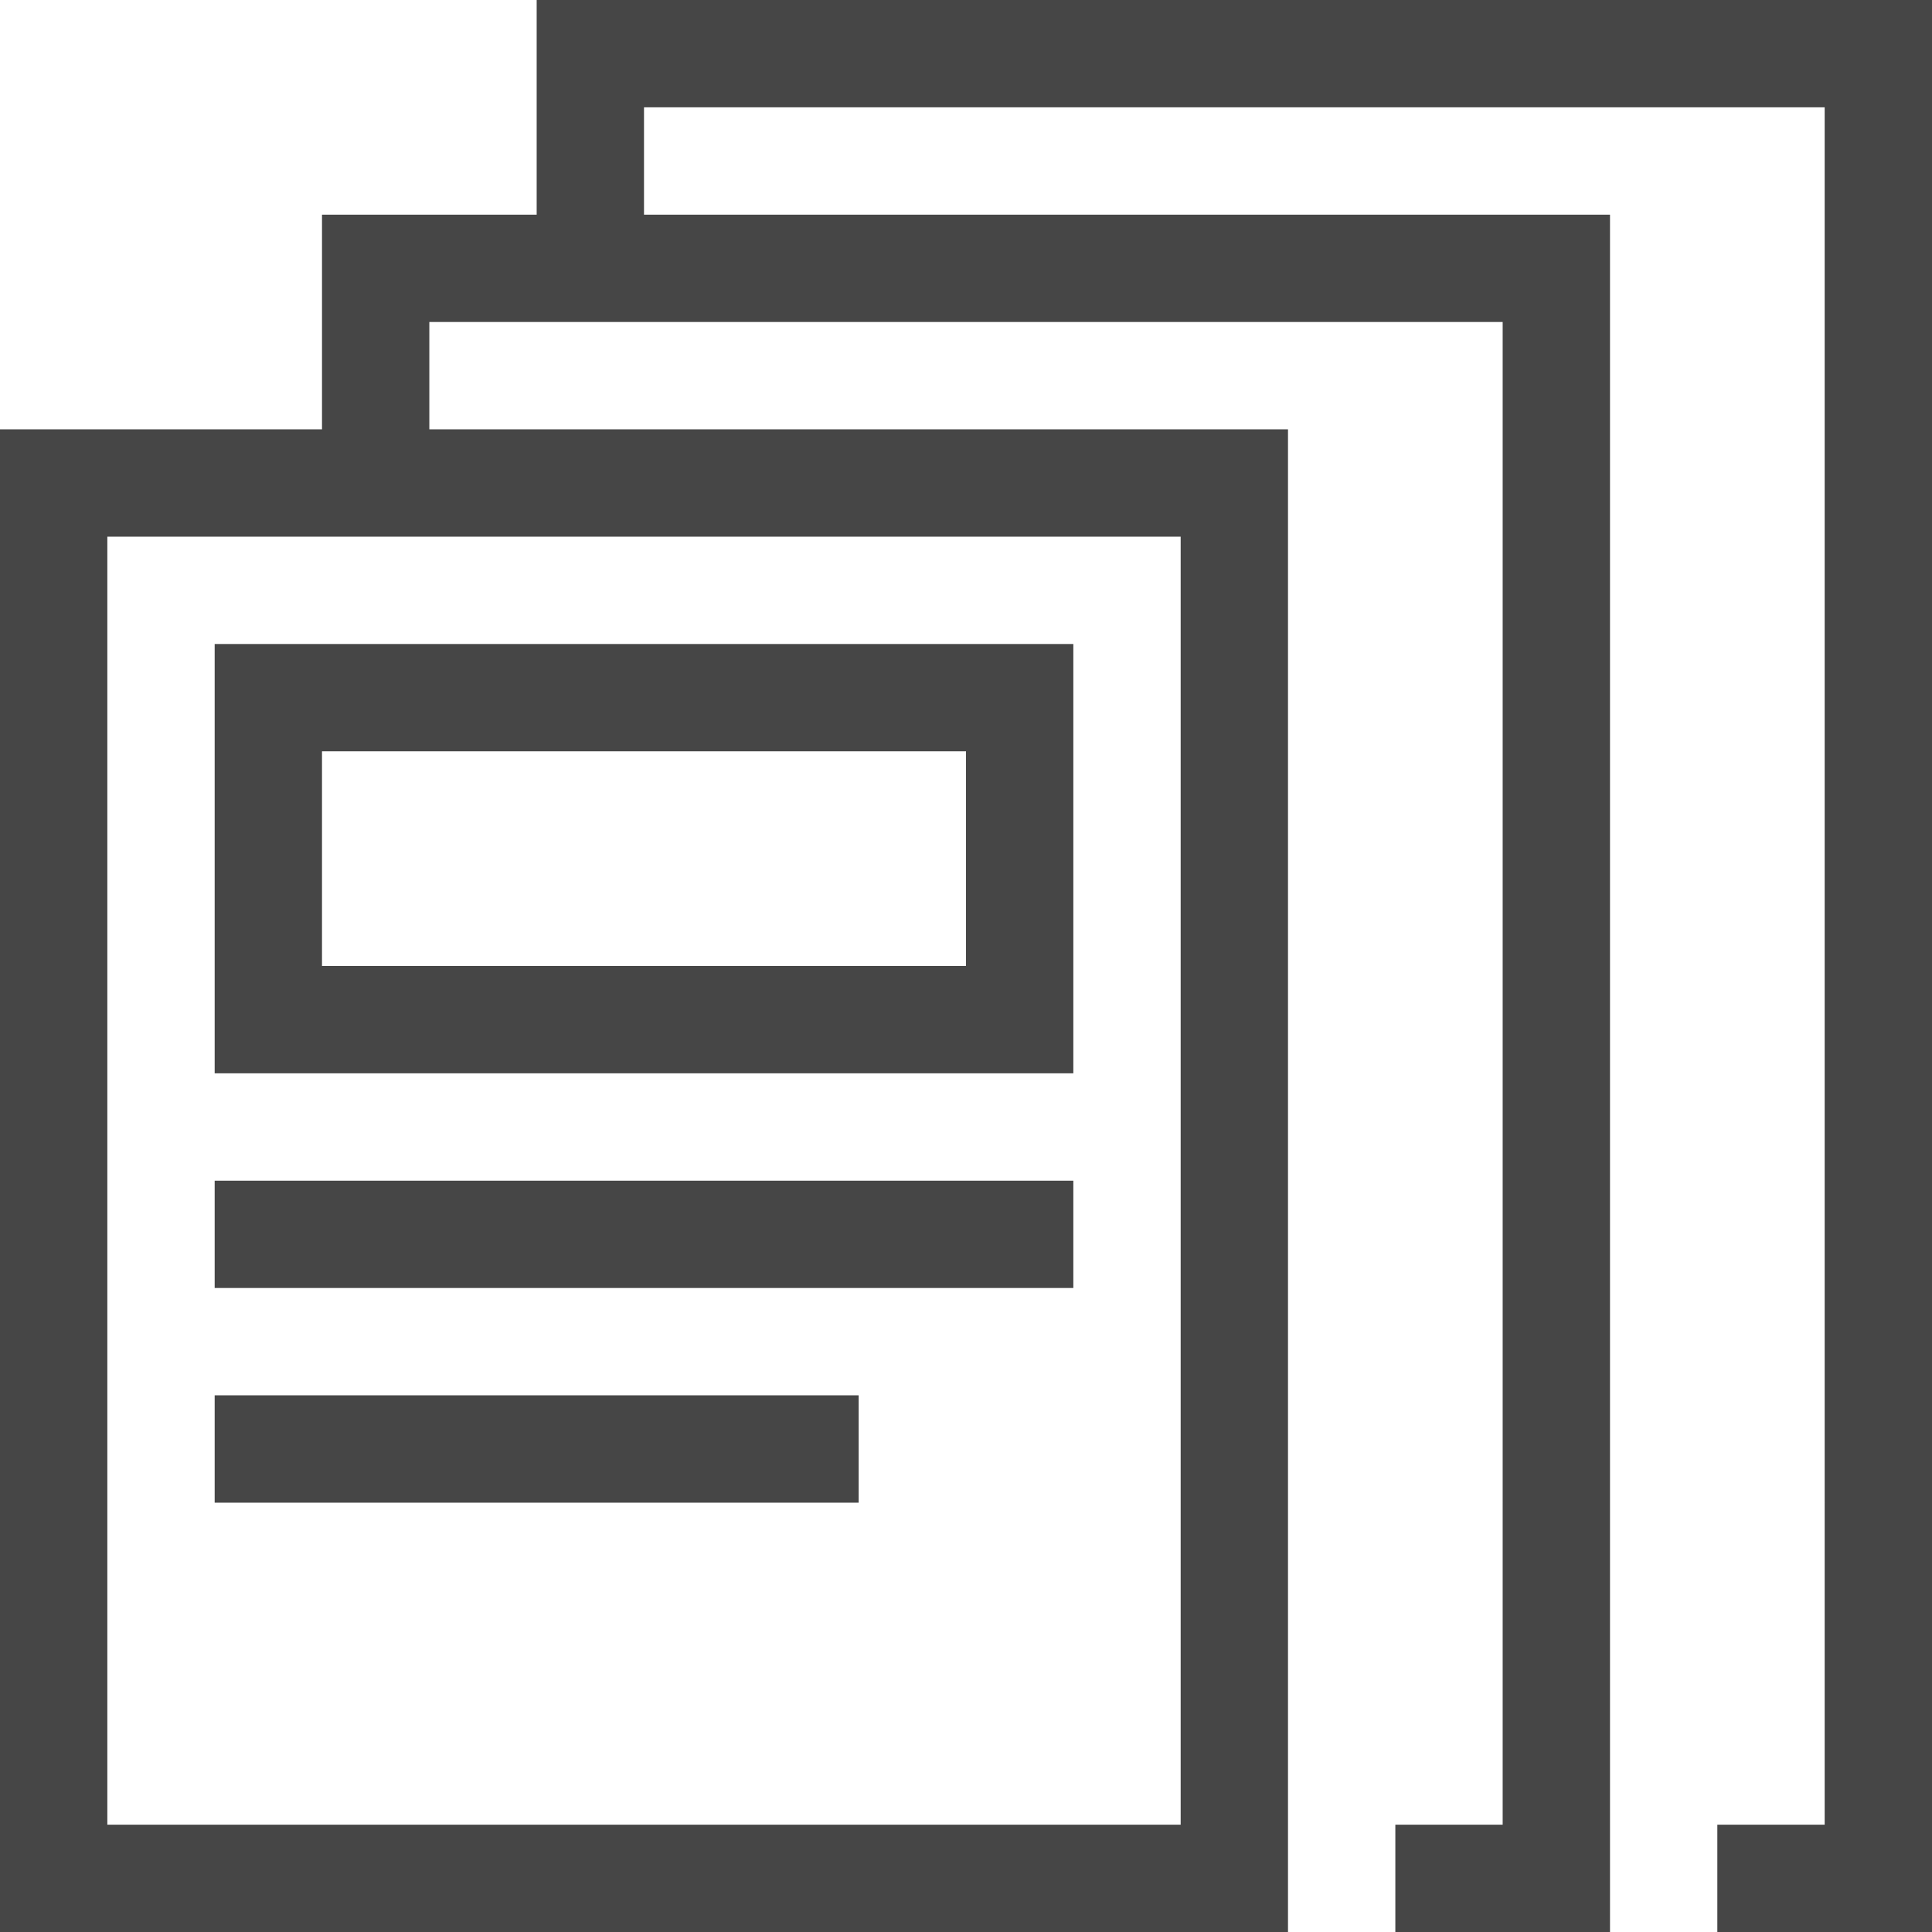 <svg xmlns="http://www.w3.org/2000/svg" width="18" height="18" viewBox="0 0 18 18">
  <defs>
    <style>
      .icon-list-item-02 {
        fill: #464646;
        fill-rule: evenodd;
      }
    </style>
  </defs>
  <path id="icon-list-item-02.svg" class="icon-list-item-02" d="M1371,793h12v14h-12V793Zm1,1h10v12h-10V794Zm1,1h8v4h-8v-4Zm1,1h6v2h-6v-2Zm-1,4h8v1h-8v-1Zm0,2h6v1h-6v-1Zm1-9v-2h12v16h-2v-1h1V792h-10v1h-1Zm2-2v-2h13v18h-2v-1h1V790h-11v1h-1Z" transform="translate(-1371 -789)"/>
</svg>
